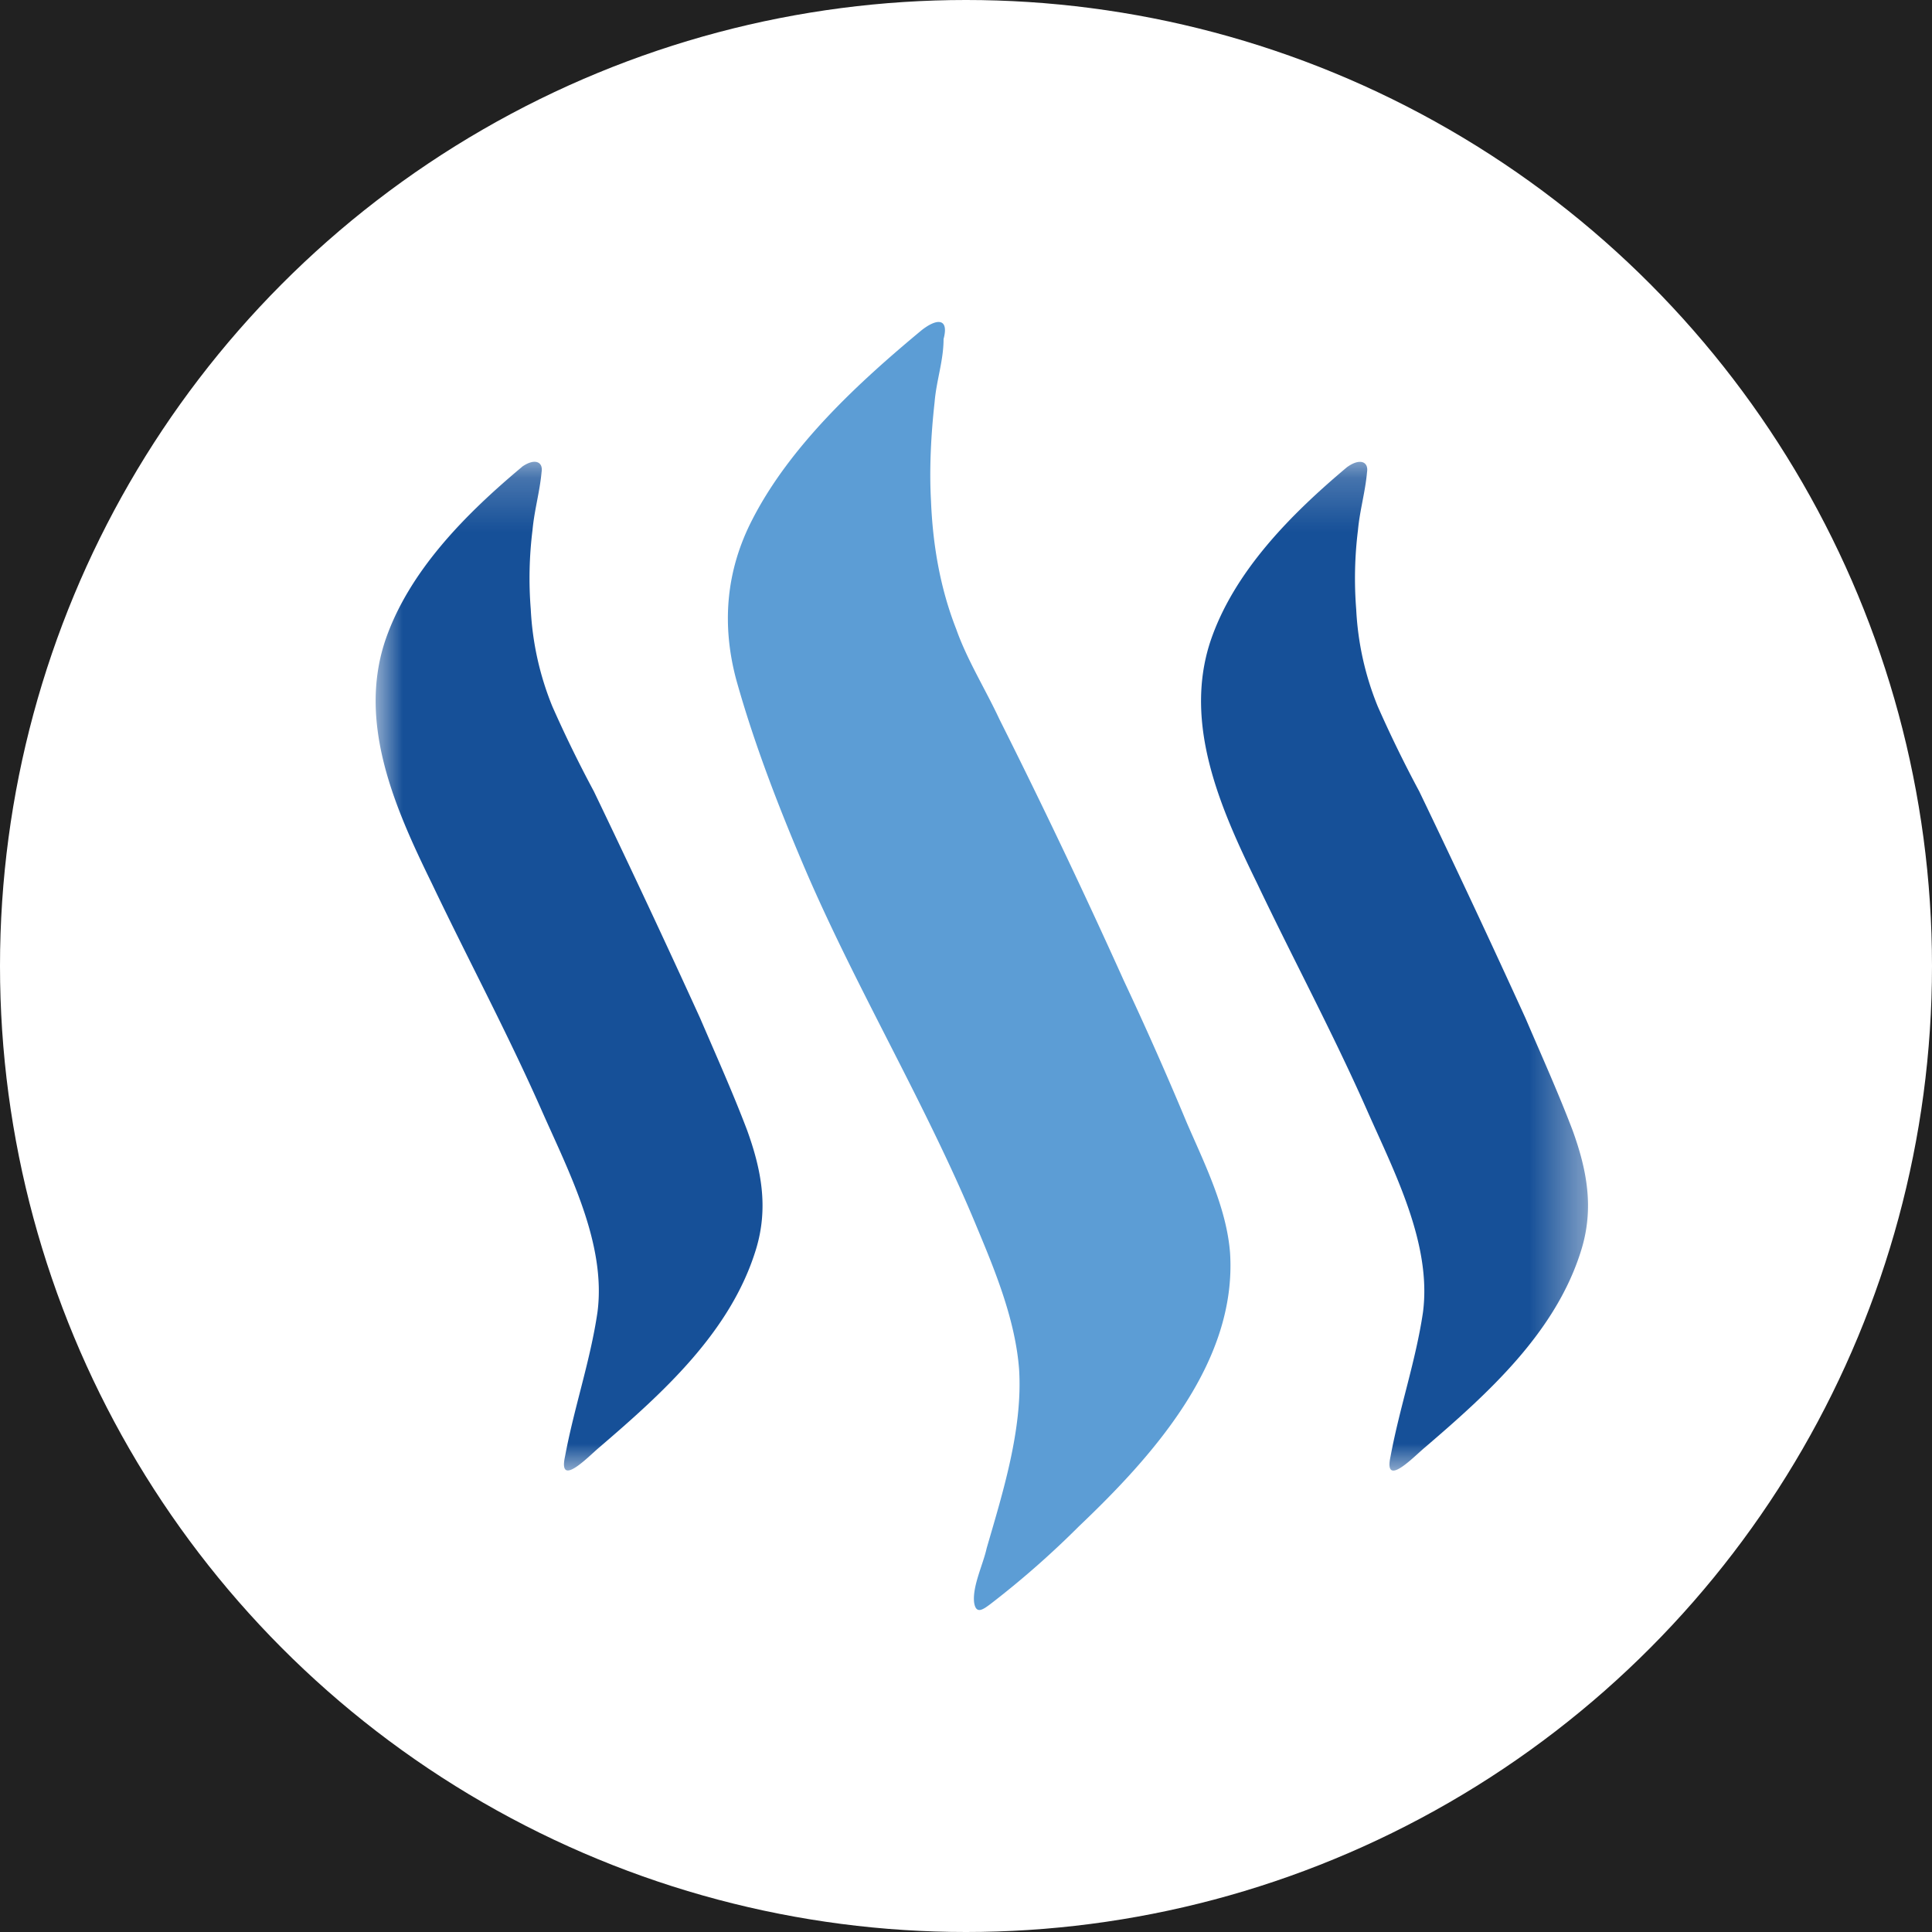 <svg xmlns="http://www.w3.org/2000/svg" xmlns:xlink="http://www.w3.org/1999/xlink" width="36" height="36" viewBox="0 0 36 36">
    <defs>
        <path id="a" d="M0 .206h22.59v18.797H0z"/>
    </defs>
    <g fill="none" fill-rule="evenodd">
        <path fill="#212121" d="M-1208-312H712V688h-1920z"/>
        <g>
            <circle cx="18" cy="18" r="18" fill="#FFF"/>
            <g transform="translate(7 8.4)">
                <mask id="b" fill="#fff">
                    <use xlink:href="#a"/>
                </mask>
                <path fill="#165098" d="M18.104.301c-1.042.875-2.116 1.95-2.553 3.259-.504 1.544.2 3.123.873 4.499.672 1.412 1.412 2.788 2.05 4.232.504 1.142 1.208 2.485 1.041 3.762-.134.907-.437 1.78-.604 2.686-.134.605.437 0 .638-.166 1.175-1.008 2.45-2.15 2.92-3.695.235-.772.101-1.479-.166-2.216-.269-.706-.572-1.377-.875-2.084a227.08 227.08 0 0 0-1.982-4.231 23.184 23.184 0 0 1-.772-1.58 5.495 5.495 0 0 1-.403-1.812 7.296 7.296 0 0 1 .033-1.479c.034-.37.135-.704.168-1.074.035-.2-.132-.27-.368-.1m-15.38 0C1.683 1.173.608 2.248.171 3.558c-.504 1.545.201 3.124.874 4.5.672 1.41 1.41 2.788 2.047 4.23.504 1.142 1.209 2.485 1.041 3.763-.133.907-.436 1.779-.604 2.686-.134.605.438 0 .638-.167 1.175-1.008 2.451-2.15 2.921-3.695.234-.772.1-1.478-.167-2.216-.268-.705-.57-1.377-.874-2.084a227.043 227.043 0 0 0-1.982-4.231 23.046 23.046 0 0 1-.772-1.579 5.514 5.514 0 0 1-.403-1.813 7.246 7.246 0 0 1 .033-1.478c.034-.37.134-.705.168-1.075C3.126.2 2.959.132 2.724.3" mask="url(#b)"/>
            </g>
            <path fill="#5C9DD5" d="M17.179 6.148c-1.175.975-2.45 2.15-3.157 3.526-.505.974-.572 1.982-.304 2.988.337 1.209.806 2.417 1.31 3.593.973 2.25 2.25 4.366 3.19 6.649.337.805.705 1.712.772 2.62.067 1.108-.303 2.284-.605 3.325-.066.303-.267.705-.234 1.008.034.234.168.133.303.033a16.95 16.95 0 0 0 1.646-1.445c1.376-1.309 2.954-3.057 2.82-5.104-.067-.84-.47-1.646-.805-2.418a65.094 65.094 0 0 0-1.174-2.65 130.03 130.03 0 0 0-2.318-4.87c-.267-.572-.604-1.109-.805-1.68-.303-.772-.437-1.579-.47-2.384-.034-.604 0-1.242.067-1.846.033-.404.167-.772.167-1.176.1-.37-.1-.403-.403-.169"/>
        </g>
    </g>
</svg>
